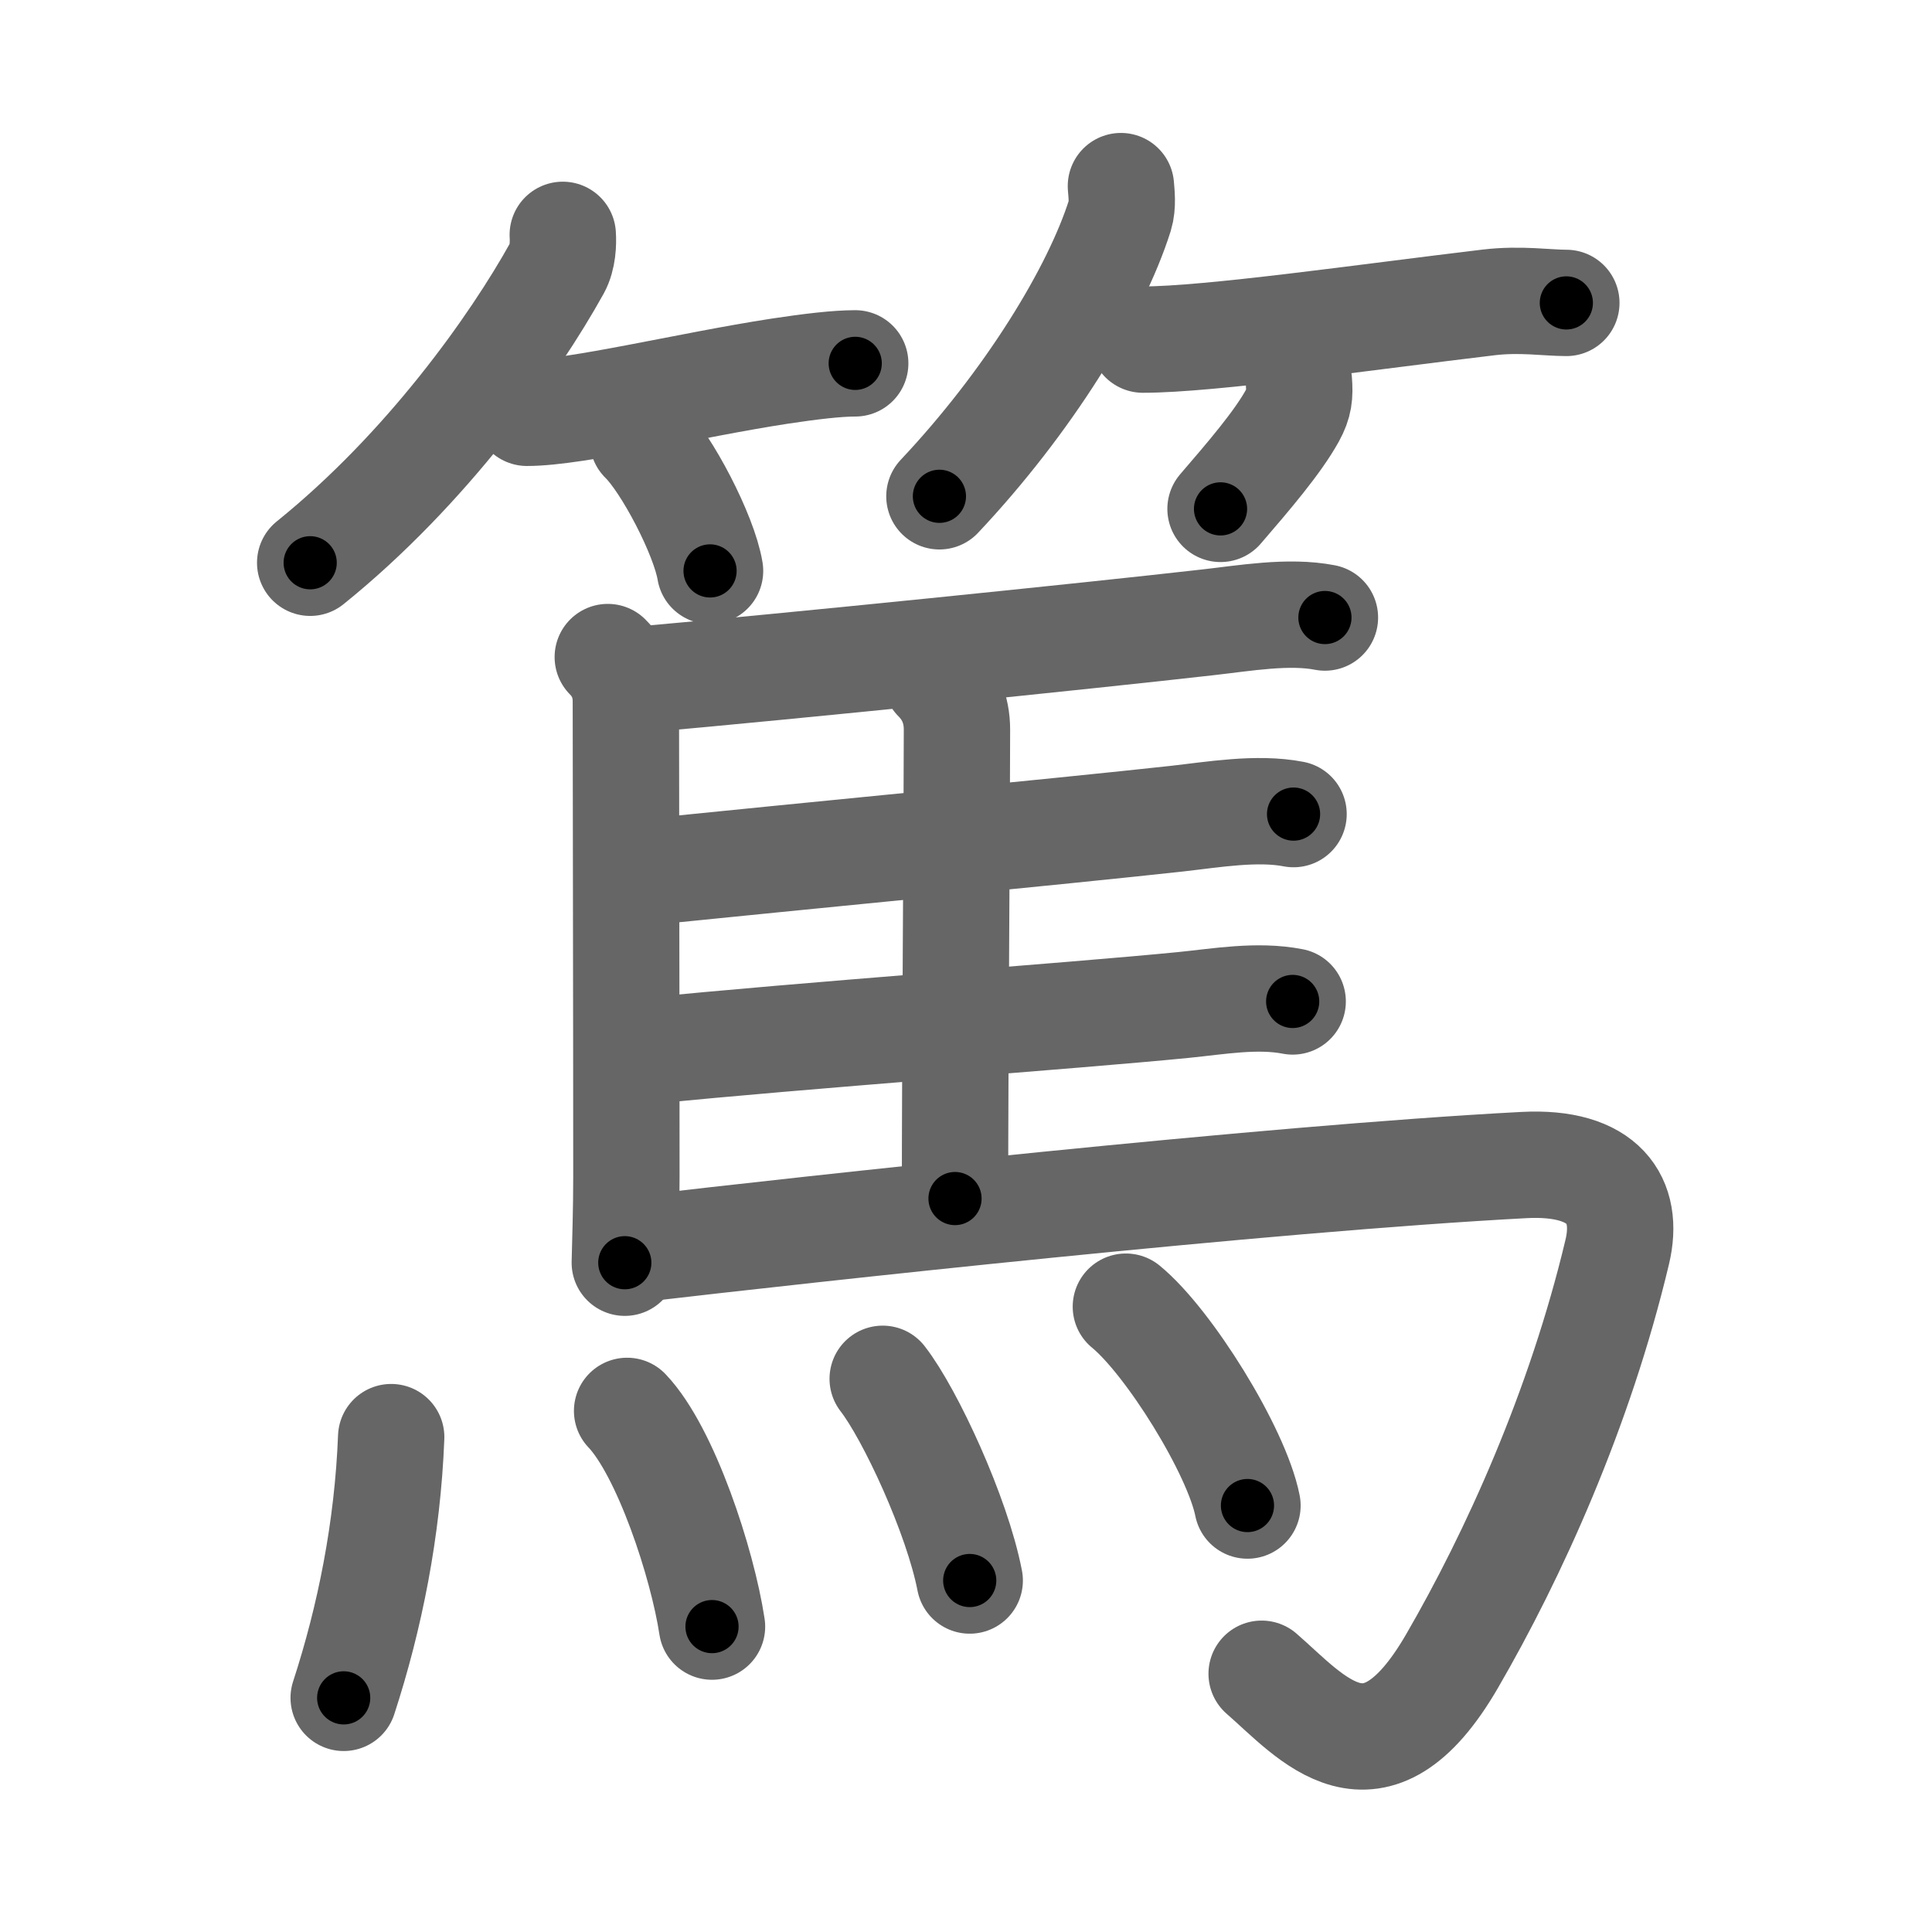 <svg xmlns="http://www.w3.org/2000/svg" width="109" height="109" viewBox="0 0 109 109" id="7be4"><g fill="none" stroke="#666" stroke-width="6" stroke-linecap="round" stroke-linejoin="round"><g><g p4:phon="竹" xmlns:p4="http://kanjivg.tagaini.net"><g><path d="M31.75,13.25c0.03,0.46,0.01,1.27-0.32,1.87C29,19.5,24.06,26.46,17.5,31.75" /><path d="M29.73,23.29c2.78,0,9.12-1.56,14.26-2.35c1.72-0.26,3.22-0.44,4.26-0.44" /><path d="M36.27,24.83c1.34,1.3,3.46,5.36,3.79,7.38" /></g><g><path d="M63.24,10.5c0.03,0.41,0.12,1.07-0.06,1.66C61.81,16.49,58.02,22.67,53,28" /><path d="M64.48,19.16c3.77,0,12.64-1.28,19.52-2.1c1.77-0.21,3.29,0.03,4.37,0.03" /><path d="M73.28,21.5c0.06,0.8,0.02,1.25-0.37,1.96c-0.83,1.5-2.44,3.38-4.05,5.25" /></g></g><g><path d="M34.29,37.07c0.69,0.69,1.02,1.55,1.02,2.49c0,3.96,0.03,17.19,0.03,26.81c0,1.91-0.06,3.58-0.09,4.87" /><path d="M36.14,38.34c8.28-0.73,25.25-2.46,32.01-3.23c2.06-0.23,4.55-0.67,6.6-0.27" /><path d="M52.82,38.3c0.75,0.75,1.17,1.7,1.17,2.86c0,4.78-0.11,18.74-0.11,26.46" /><path d="M36.49,49.2c7.92-0.81,23.43-2.3,29.89-3.01c2.06-0.23,4.54-0.66,6.6-0.26" /><path d="M36.69,59.28c8.09-0.83,23.92-1.97,30.07-2.58c2.01-0.2,4.16-0.59,6.17-0.2" /><path d="M36.14,70.45c9.28-1.08,35.24-3.95,49.83-4.72c4.53-0.24,5.97,1.99,5.27,4.91c-2.11,8.87-5.86,17.12-9.32,23.08c-4.41,7.61-7.92,3.16-10.74,0.71" /><g><path d="M22.07,81.08c-0.2,5.17-1.2,10.17-2.68,14.71" /><path d="M35.38,79.6c2.18,2.29,4.25,8.6,4.79,12.17" /><path d="M49.8,77.79c1.56,2.01,4.2,7.71,4.91,11.38" /><path d="M63.52,73.72c2.42,1.98,6.25,8.14,6.86,11.22" /></g></g></g></g><g fill="none" stroke="#000" stroke-width="3" stroke-linecap="round" stroke-linejoin="round"><path d="M31.75,13.25c0.03,0.46,0.01,1.27-0.32,1.87C29,19.5,24.06,26.46,17.5,31.75" stroke-dasharray="23.737" stroke-dashoffset="23.737"><animate attributeName="stroke-dashoffset" values="23.737;23.737;0" dur="0.237s" fill="freeze" begin="0s;7be4.click" /></path><path d="M29.73,23.29c2.78,0,9.12-1.56,14.26-2.35c1.72-0.26,3.22-0.44,4.26-0.44" stroke-dasharray="18.75" stroke-dashoffset="18.75"><animate attributeName="stroke-dashoffset" values="18.75" fill="freeze" begin="7be4.click" /><animate attributeName="stroke-dashoffset" values="18.75;18.75;0" keyTimes="0;0.559;1" dur="0.424s" fill="freeze" begin="0s;7be4.click" /></path><path d="M36.27,24.83c1.34,1.3,3.46,5.36,3.79,7.38" stroke-dasharray="8.376" stroke-dashoffset="8.376"><animate attributeName="stroke-dashoffset" values="8.376" fill="freeze" begin="7be4.click" /><animate attributeName="stroke-dashoffset" values="8.376;8.376;0" keyTimes="0;0.835;1" dur="0.508s" fill="freeze" begin="0s;7be4.click" /></path><path d="M63.24,10.5c0.03,0.41,0.12,1.07-0.06,1.66C61.81,16.49,58.02,22.67,53,28" stroke-dasharray="20.636" stroke-dashoffset="20.636"><animate attributeName="stroke-dashoffset" values="20.636" fill="freeze" begin="7be4.click" /><animate attributeName="stroke-dashoffset" values="20.636;20.636;0" keyTimes="0;0.711;1" dur="0.714s" fill="freeze" begin="0s;7be4.click" /></path><path d="M64.48,19.16c3.77,0,12.64-1.28,19.52-2.1c1.77-0.21,3.29,0.03,4.37,0.03" stroke-dasharray="24.017" stroke-dashoffset="24.017"><animate attributeName="stroke-dashoffset" values="24.017" fill="freeze" begin="7be4.click" /><animate attributeName="stroke-dashoffset" values="24.017;24.017;0" keyTimes="0;0.748;1" dur="0.954s" fill="freeze" begin="0s;7be4.click" /></path><path d="M73.28,21.5c0.06,0.8,0.02,1.25-0.37,1.96c-0.83,1.5-2.44,3.38-4.05,5.25" stroke-dasharray="8.673" stroke-dashoffset="8.673"><animate attributeName="stroke-dashoffset" values="8.673" fill="freeze" begin="7be4.click" /><animate attributeName="stroke-dashoffset" values="8.673;8.673;0" keyTimes="0;0.916;1" dur="1.041s" fill="freeze" begin="0s;7be4.click" /></path><path d="M34.29,37.07c0.69,0.69,1.02,1.55,1.02,2.49c0,3.96,0.03,17.19,0.03,26.81c0,1.91-0.06,3.58-0.09,4.87" stroke-dasharray="34.446" stroke-dashoffset="34.446"><animate attributeName="stroke-dashoffset" values="34.446" fill="freeze" begin="7be4.click" /><animate attributeName="stroke-dashoffset" values="34.446;34.446;0" keyTimes="0;0.752;1" dur="1.385s" fill="freeze" begin="0s;7be4.click" /></path><path d="M36.14,38.34c8.28-0.73,25.25-2.46,32.01-3.23c2.06-0.23,4.55-0.67,6.6-0.27" stroke-dasharray="38.807" stroke-dashoffset="38.807"><animate attributeName="stroke-dashoffset" values="38.807" fill="freeze" begin="7be4.click" /><animate attributeName="stroke-dashoffset" values="38.807;38.807;0" keyTimes="0;0.781;1" dur="1.773s" fill="freeze" begin="0s;7be4.click" /></path><path d="M52.82,38.3c0.75,0.75,1.17,1.7,1.17,2.86c0,4.78-0.11,18.74-0.11,26.46" stroke-dasharray="29.637" stroke-dashoffset="29.637"><animate attributeName="stroke-dashoffset" values="29.637" fill="freeze" begin="7be4.click" /><animate attributeName="stroke-dashoffset" values="29.637;29.637;0" keyTimes="0;0.857;1" dur="2.069s" fill="freeze" begin="0s;7be4.click" /></path><path d="M36.49,49.2c7.92-0.81,23.43-2.3,29.89-3.01c2.06-0.23,4.54-0.66,6.6-0.26" stroke-dasharray="36.674" stroke-dashoffset="36.674"><animate attributeName="stroke-dashoffset" values="36.674" fill="freeze" begin="7be4.click" /><animate attributeName="stroke-dashoffset" values="36.674;36.674;0" keyTimes="0;0.849;1" dur="2.436s" fill="freeze" begin="0s;7be4.click" /></path><path d="M36.69,59.28c8.09-0.83,23.92-1.97,30.07-2.58c2.01-0.2,4.16-0.59,6.17-0.2" stroke-dasharray="36.38" stroke-dashoffset="36.38"><animate attributeName="stroke-dashoffset" values="36.38" fill="freeze" begin="7be4.click" /><animate attributeName="stroke-dashoffset" values="36.38;36.38;0" keyTimes="0;0.87;1" dur="2.8s" fill="freeze" begin="0s;7be4.click" /></path><path d="M36.14,70.45c9.28-1.08,35.24-3.95,49.83-4.72c4.53-0.24,5.97,1.99,5.27,4.91c-2.11,8.87-5.86,17.12-9.32,23.08c-4.41,7.61-7.92,3.16-10.74,0.71" stroke-dasharray="97.563" stroke-dashoffset="97.563"><animate attributeName="stroke-dashoffset" values="97.563" fill="freeze" begin="7be4.click" /><animate attributeName="stroke-dashoffset" values="97.563;97.563;0" keyTimes="0;0.792;1" dur="3.534s" fill="freeze" begin="0s;7be4.click" /></path><path d="M22.07,81.08c-0.2,5.17-1.2,10.17-2.68,14.71" stroke-dasharray="15.001" stroke-dashoffset="15.001"><animate attributeName="stroke-dashoffset" values="15.001" fill="freeze" begin="7be4.click" /><animate attributeName="stroke-dashoffset" values="15.001;15.001;0" keyTimes="0;0.959;1" dur="3.684s" fill="freeze" begin="0s;7be4.click" /></path><path d="M35.38,79.6c2.18,2.29,4.25,8.6,4.79,12.17" stroke-dasharray="13.212" stroke-dashoffset="13.212"><animate attributeName="stroke-dashoffset" values="13.212" fill="freeze" begin="7be4.click" /><animate attributeName="stroke-dashoffset" values="13.212;13.212;0" keyTimes="0;0.965;1" dur="3.816s" fill="freeze" begin="0s;7be4.click" /></path><path d="M49.8,77.79c1.56,2.01,4.2,7.71,4.91,11.38" stroke-dasharray="12.466" stroke-dashoffset="12.466"><animate attributeName="stroke-dashoffset" values="12.466" fill="freeze" begin="7be4.click" /><animate attributeName="stroke-dashoffset" values="12.466;12.466;0" keyTimes="0;0.968;1" dur="3.941s" fill="freeze" begin="0s;7be4.click" /></path><path d="M63.52,73.72c2.42,1.98,6.25,8.14,6.86,11.22" stroke-dasharray="13.3" stroke-dashoffset="13.3"><animate attributeName="stroke-dashoffset" values="13.3" fill="freeze" begin="7be4.click" /><animate attributeName="stroke-dashoffset" values="13.3;13.3;0" keyTimes="0;0.967;1" dur="4.074s" fill="freeze" begin="0s;7be4.click" /></path></g></svg>